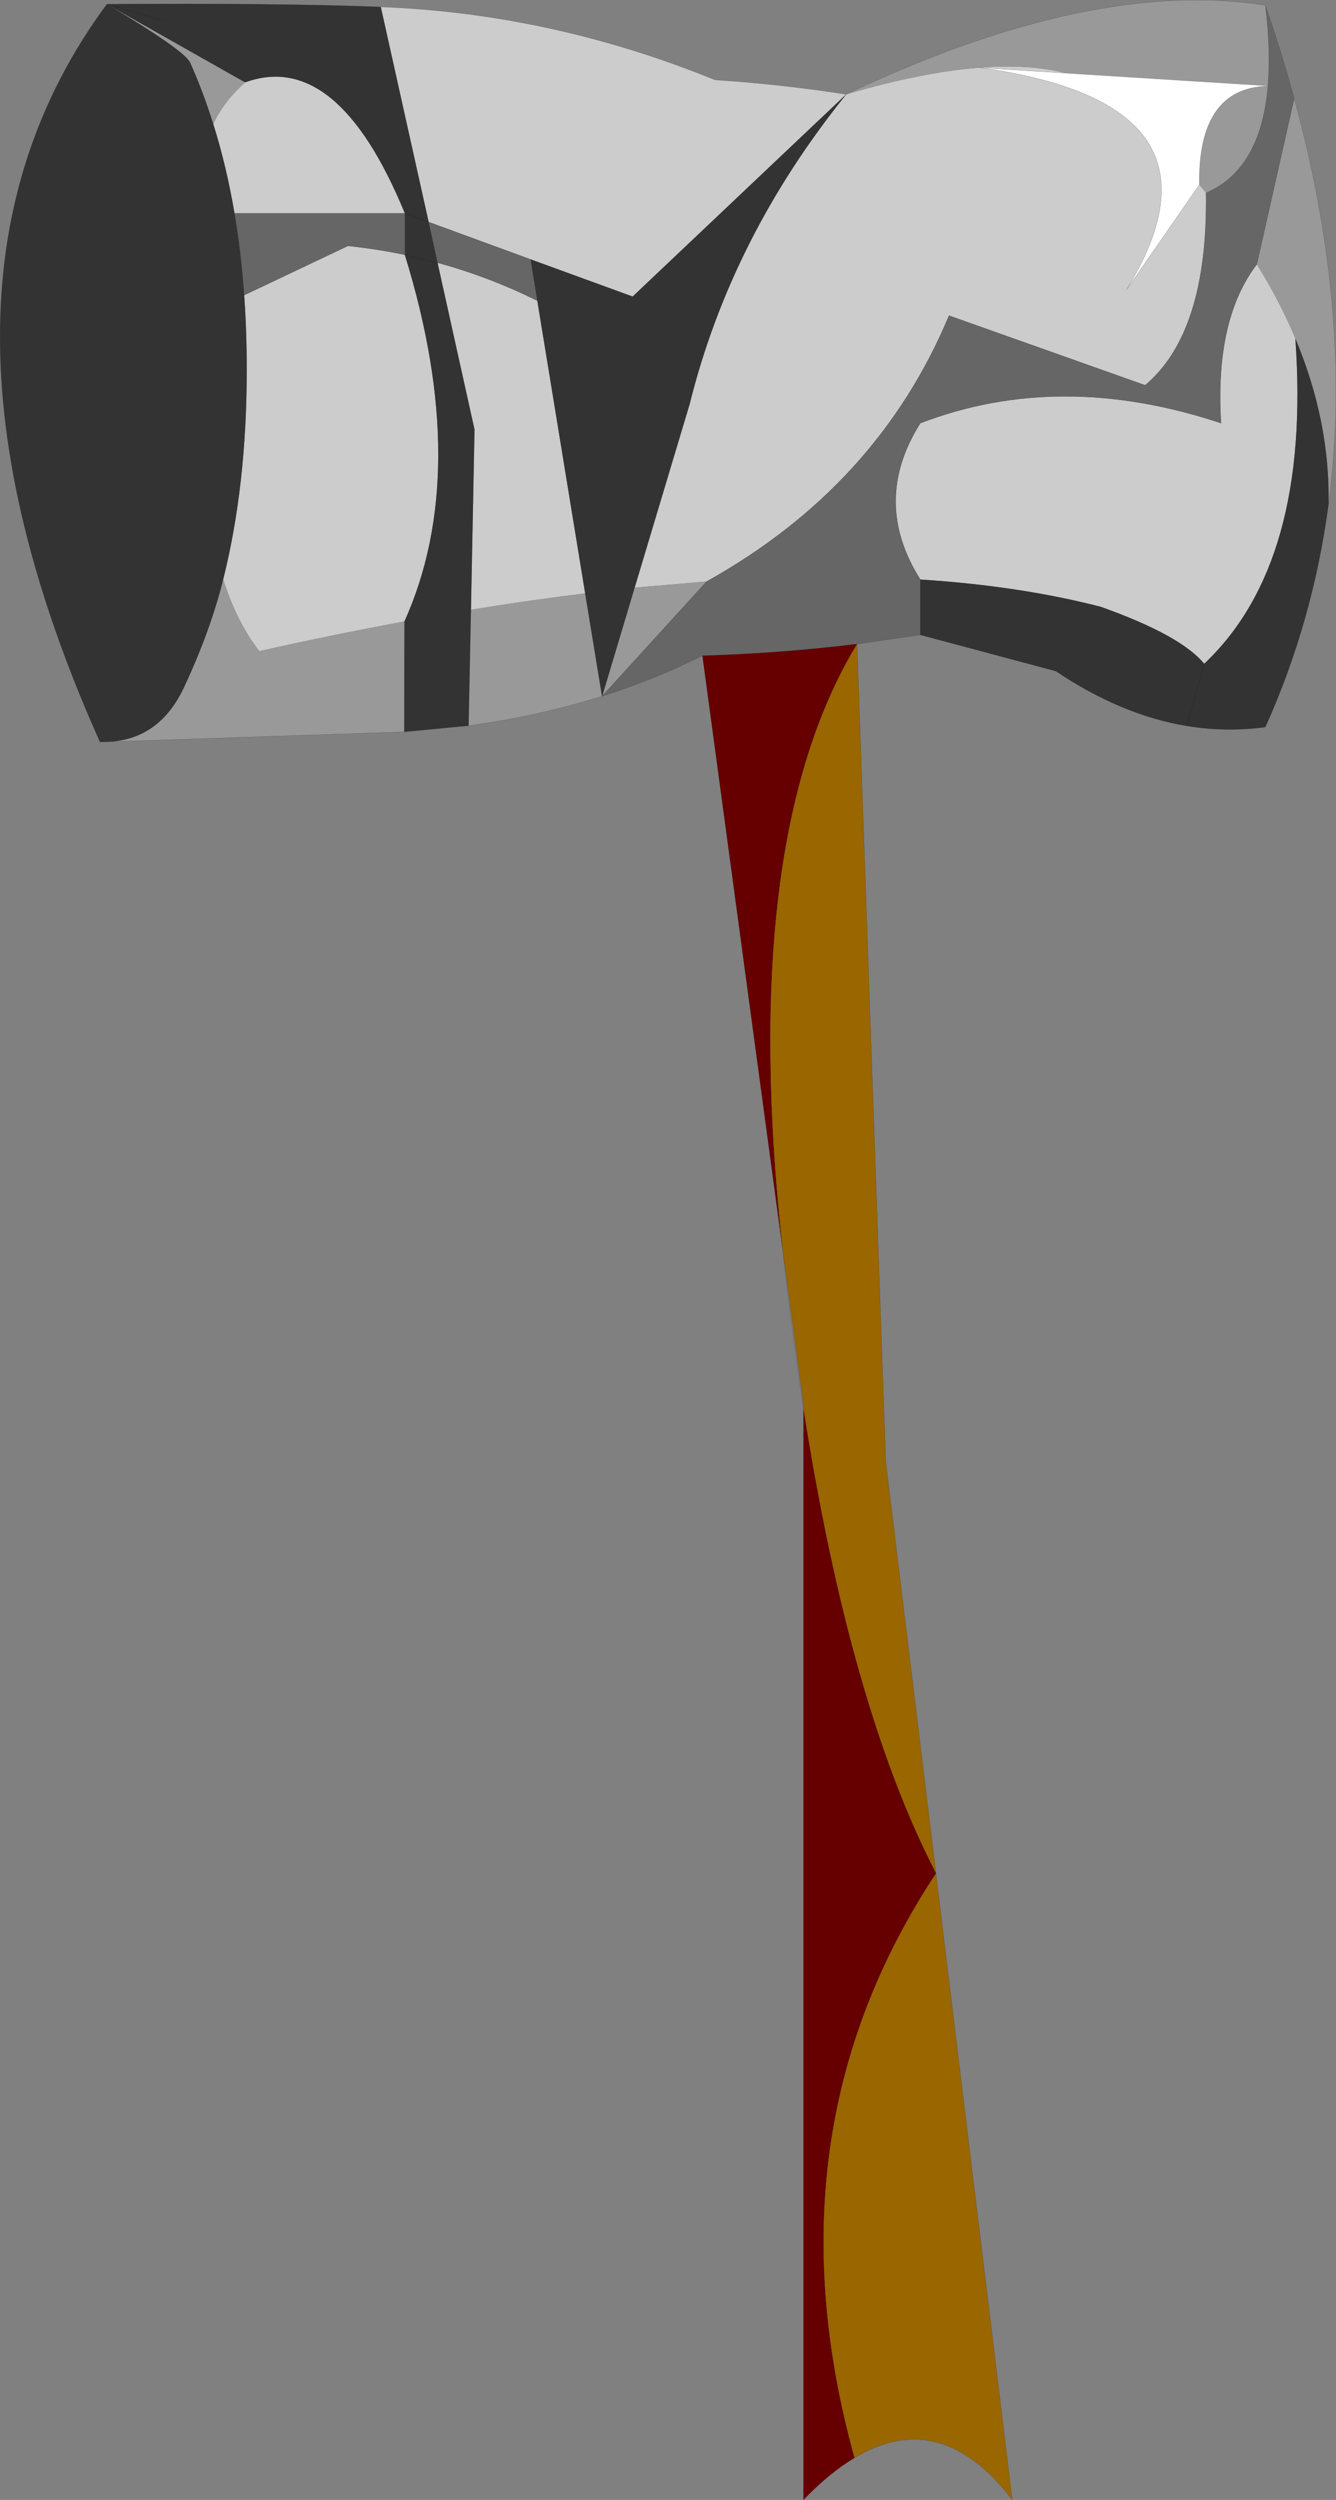 <svg viewBox="0 0 337.86 631.78" xmlns="http://www.w3.org/2000/svg" xmlns:xlink="http://www.w3.org/1999/xlink"><rect x="0" y="0" width="337.86" height="631.78" fill="#808080" stroke="none"/><use transform="translate(.04 .002)" width="337.8" height="631.75" xlink:href="#a"/><defs><g id="a"><path d="m392.8 36.35-21.85-1.4Q437.2 44 408 91.2l18.5-26.65 1.7 2.05q.5 35.25-15.4 48.6l-49.6-17.6q-18 43.1-61.3 67.2l-18.2 1.55L297.6 120q10.5-42.25 39.6-78.3l-54 51.1-25.8-9.4-25.8-9.45-12.1-54.35q43.2 1.65 84.55 18.45 16.85 1.1 33.15 3.65 19.1-5.6 33.75-6.75 12.6-.95 21.85 1.4M355.95 164.3q-12.45-19.75 0-39.5 35.3-13.55 76.05 0-1.6-26.2 9.05-40.15 5.8 9.35 9.75 18.75 4.05 56.65-23.05 82.2-5.9-7.2-26.15-14.4-20.55-5.3-45.65-6.9M259.1 93.85l12.1 73.95q-14 1.7-28.9 4.15l.9-45.55-9.35-42.15q12.9 3.5 25.25 9.6m-81.95-44.6q2.4-5.45 8.05-10.6 23.3-8.45 40.4 33.1h-43.1q-2-11.85-5.35-22.5m7.8 43.2L211.2 80q7.25.75 14.4 2.25 16.95 54.8-.1 92.65-17.75 3.25-36.7 7.5-5.65-7.2-9.15-18.15 5.95-23.75 5.95-53.05 0-9.7-.65-18.75" fill="#ccc" fill-rule="evenodd" transform="translate(-123.25 -17.85)"/><path d="m443.85 39.55-51.05-3.2q-9.25-2.35-21.85-1.4-14.65 1.15-33.75 6.75 62.1-29.45 106-22.5 1.4 11.5.65 20.35m-17.35 25q-.35-24.5 17.35-24.95-1.8 21.05-15.65 27l-1.7-2.05M301.9 164.8l-26.4 28.95 8.2-27.4 18.2-1.55m139.15-80.15 9.45-41.95q14.95 54.75 8.7 102.4.35-20.85-8.4-41.7-3.95-9.4-9.75-18.75M271.2 167.8l4.25 25.95h.05-.05v.05q-16.1 5.05-33.75 7.45l.6-29.3q14.9-2.45 28.9-4.15M177.15 49.25q-2.55-8.15-5.85-15.55-1.35-3.05-21.05-14.8l34.95 19.75q-5.65 5.15-8.05 10.6m-26.3 156.05q12.8-.75 18.9-13.8 6.65-14.2 9.9-27.25 3.5 10.95 9.15 18.15 18.95-4.25 36.7-7.5l-.05 27.9-74.6 2.5" fill="#999" fill-rule="evenodd" transform="translate(-123.25 -17.85)"/><path d="M443.85 39.6v-.05q.75-8.85-.65-20.35 4.15 11.9 7.3 23.5l-9.45 41.95Q430.4 98.6 432 124.8q-40.75-13.55-76.05 0-12.45 19.75 0 39.5v14l-16 2.3q-19.25 2.35-39.1 2.95-12.15 6.05-25.4 10.25l.05-.05-.05.05v-.05.05-.05h.05l26.4-28.95q43.3-24.1 61.3-67.2l49.6 17.6q15.9-13.35 15.4-48.6 13.85-5.95 15.65-27M257.4 83.4l1.7 10.45q-12.35-6.1-25.25-9.6l-2.25-10.3 25.8 9.45m-72.45 9.05q-.75-10.8-2.45-20.7h43.1v10.5q-7.15-1.5-14.4-2.25l-26.25 12.45" fill="#666" fill-rule="evenodd" transform="translate(-123.25 -17.85)"/><path d="M355.95 178.3v-14q25.1 1.6 45.65 6.9 20.25 7.2 26.15 14.4 27.1-25.55 23.05-82.2 8.75 20.85 8.4 41.7-3.9 29.6-16 56.5-9.95 1.35-19.9-.3-16.55-2.75-33.1-13.85l-34.25-9.15m67.35 23 4.45-15.7-4.45 15.7M259.1 93.85l-1.7-10.45 25.8 9.4 54-51.1q-29.1 36.05-39.6 78.3l-13.9 46.35-8.2 27.4h-.05l-4.25-25.95-12.1-73.95m-27.5-19.9 2.25 10.3-8.25-2 8.25 2 9.35 42.15-.9 45.55-.6 29.3-16.25 1.55.05-27.9q17.05-37.85.1-92.65v-10.5q-17.1-41.55-40.4-33.1L150.25 18.9q19.7 11.75 21.05 14.8 3.3 7.4 5.85 15.55 3.35 10.65 5.35 22.5 1.7 9.9 2.45 20.7.65 9.05.65 18.75 0 29.3-5.95 53.05-3.25 13.05-9.9 27.25-6.1 13.05-18.9 13.8l-2.35.05Q97.1 90.65 150.25 18.9q43.05-.3 69.25.7l12.1 54.35-6-2.2 6 2.2m-65.4-50.4-8.95-2.6-7-2.05 7 2.05 8.95 2.6" fill="#333" fill-rule="evenodd" transform="translate(-123.25 -17.85)"/><path d="M443.85 39.55v.05q-17.7.45-17.35 24.95L408 91.2q29.2-47.2-37.05-56.25l21.85 1.4 51.05 3.2" fill="#fff" fill-rule="evenodd" transform="translate(-123.25 -17.85)"/><path d="M300.85 183.55q19.85-.6 39.1-2.95-30.25 49.8-18.8 153.15l-20.3-150.2M326.4 373.8q11.75 75.35 33.5 117.4v.1q-43.35 65.55-20.6 147.7-6.3 3.75-12.9 10.6V373.8" fill="#600" fill-rule="evenodd" transform="translate(-123.25 -17.85)"/><path d="M326.4 373.8v-1l-5.25-39.05Q309.7 230.4 339.95 180.6l7.25 206.6 12.7 104q-21.75-42.05-33.5-117.4m33.5 117.5 19.3 158.3q-18.1-23.7-39.9-10.6-22.75-82.15 20.6-147.7" fill="#960" fill-rule="evenodd" transform="translate(-123.25 -17.85)"/><path d="M320.6 21.75v-.05l-51.05-3.2-21.85-1.4q66.25 9.05 37.05 56.25l18.5-26.65q-.35-24.5 17.35-24.95-1.8 21.05-15.65 27 .5 35.25-15.4 48.6l-49.6-17.6q-18 43.1-61.3 67.2l-26.4 28.95-.05.05q13.25-4.2 25.4-10.25 19.85-.6 39.1-2.95l16-2.3v-14q-12.45-19.75 0-39.5 35.3-13.55 76.05 0-1.6-26.2 9.05-40.15l9.45-41.95q-3.15-11.6-7.3-23.5 1.4 11.5.65 20.35M96.25 1.75q43.2 1.65 84.55 18.45 16.85 1.1 33.15 3.65 62.1-29.45 106-22.5m-15.45 166.4q27.1-25.55 23.05-82.2m8.4 41.7q-3.9 29.6-16 56.5-9.95 1.35-19.9-.3-16.55-2.75-33.1-13.85l-34.25-9.15m103.25-33.2q6.25-47.65-8.7-102.4M197.9 315.9l5.25 39.05v1q11.75 75.35 33.5 117.4l-12.7-104-7.25-206.6q-30.25 49.8-18.8 153.15l-20.3-150.2m126.9 2.05-4.45 15.7m-165.9-117.9 1.7 10.45 12.1 73.95 4.25 25.95h.05l8.2-27.4 13.9-46.35q10.5-42.25 39.6-78.3l-54 51.1-25.8-9.4-25.8-9.45 2.25 10.3q12.9 3.5 25.25 9.6m-73.9-55.2L27 1.05q19.7 11.75 21.05 14.8 3.3 7.4 5.85 15.55m8.05-10.6q23.3-8.45 40.4 33.1l6 2.2-12.1-54.35q-26.2-1-69.25-.7l7 2.05 8.95 2.6m16.3 48.2q1.7 9.9 2.45 20.7l26.25-12.45q7.25.75 14.4 2.25V53.9h-43.1q-2-11.85-5.35-22.5m48.45 33 8.25 2 9.35 42.15-.9 45.55-.6 29.3-16.25 1.55.05-27.9M56.4 146.4q-3.25 13.05-9.9 27.25-6.1 13.05-18.9 13.8l74.6-2.5M56.4 146.4q5.95-23.75 5.95-53.05 0-9.7-.65-18.75m90.5 101.3v.05q-16.1 5.05-33.75 7.45m33.75-7.45v-.05M102.35 64.4q16.95 54.8-.1 92.65M27 1.05Q-26.15 72.8 25.25 187.5l2.35-.05m209.05 286v-.1m-20.6 147.8q21.8-13.1 39.9 10.6l-19.3-158.3q-43.35 65.55-20.6 147.7-6.3 3.75-12.9 10.6v-275.8q-2.95-19-5.25-40.05" fill="none" stroke="#000" stroke-linecap="round" stroke-linejoin="round" stroke-opacity=".4" stroke-width=".05"/></g></defs></svg>